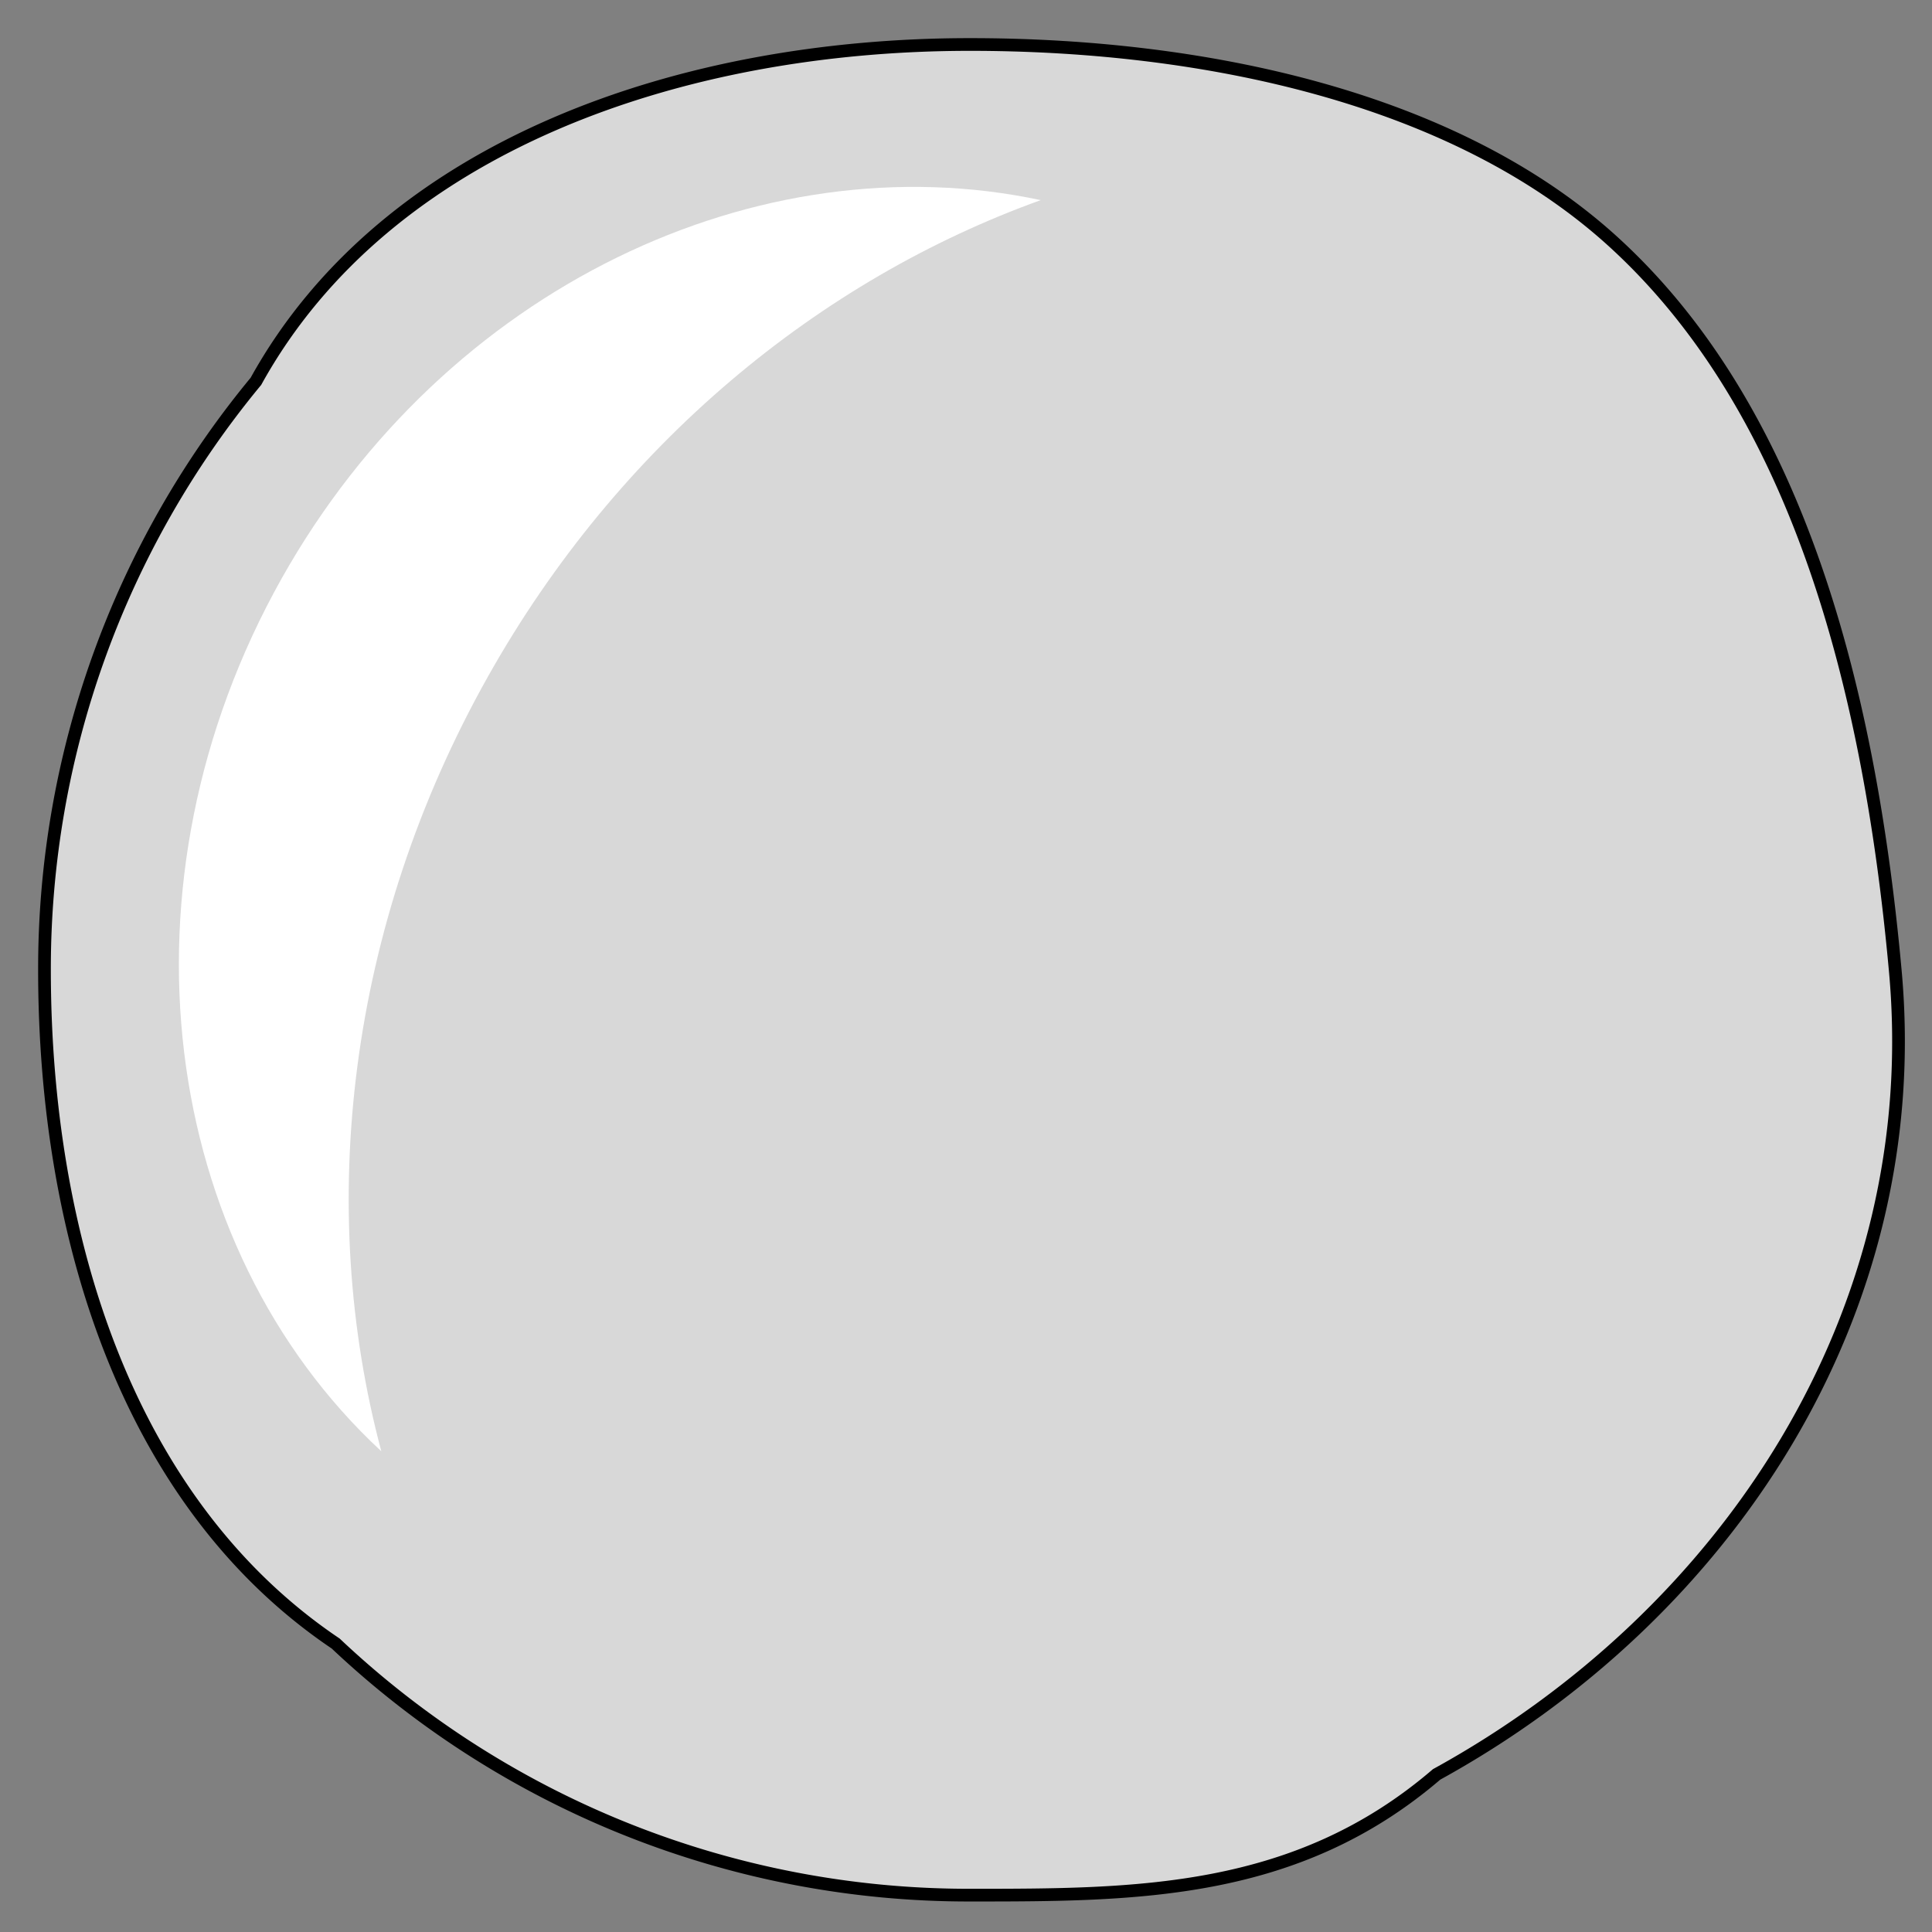 <svg id="Layer_1" data-name="Layer 1" xmlns="http://www.w3.org/2000/svg" viewBox="0 0 304 304">
  <rect x="0" y="0" width="304" height="304" fill="#808080" stroke="none"/>
  <defs>
    <style>
      .cls-1 {
        fill: #ccc;
      }

      .cls-2 {
        fill: none;
        stroke: #050303;
        stroke-width: 3px;
      }

      .cls-2, .cls-3 {
        stroke-miterlimit: 10;
      }

      .cls-3 {
        fill: #d8d8d8;
        stroke: #000;
        stroke-linecap: round;
        stroke-width: 2px;
      }

      .cls-4 {
        fill: #fff;
        fill-rule: evenodd;
      }
    </style>
  </defs>
  <g id="boubble2">
    <g id="explosion">
      <path id="backgroung" class="cls-1" d="M130.64,240.12c13.78-75.58-10.29-110.49-85.6-96.84,0,0,54-9,4.55-37.43,67.2,36.64,101,11.07,111.72-65,0,0-3.86,49.58,21.73,10.45C150.37,120.5,177.86,152.78,254.43,159c0,0-62.07-2.44,6.28,22.25C188.1,156.18,149.94,174.66,152,251.17,152,251.17,149.92,176.24,130.64,240.12Z"/>
      <g id="lines">
        <path class="cls-2" d="M49.59,105.85c67.2,36.64,101,11.07,111.72-65"/>
        <path class="cls-2" d="M183,51.29C150.37,120.5,177.86,152.78,254.43,159"/>
        <path class="cls-2" d="M45,143.28c75.31-13.65,99.38,21.26,85.6,96.84"/>
        <path class="cls-2" d="M152,251.17c-2-76.51,36.13-95,108.74-69.88"/>
      </g>
    </g>
    <path id="body" class="cls-3" d="M298.21,152.62c5,54-26.48,101.47-72.16,126.58-22.14,19-47.29,19-73.43,19a145.1,145.1,0,0,1-99.8-39.59C20,236.51,7,194.4,7,152.62A145,145,0,0,1,40.27,60C60.87,22.74,107.39,7,152.62,7c37.16,0,76.1,8.45,100.8,30.65C282.16,63.51,294,106.44,298.21,152.62Z"/>
    <path id="reflection" class="cls-4" d="M76.8,106.42C97.35,69.86,129,44,163.76,31.49,119.47,22.06,70.11,45.14,44.33,91,17.37,139,25.11,196,60,228.36,49.76,190,54.58,145.94,76.8,106.42Z"/>
  </g>
</svg>
